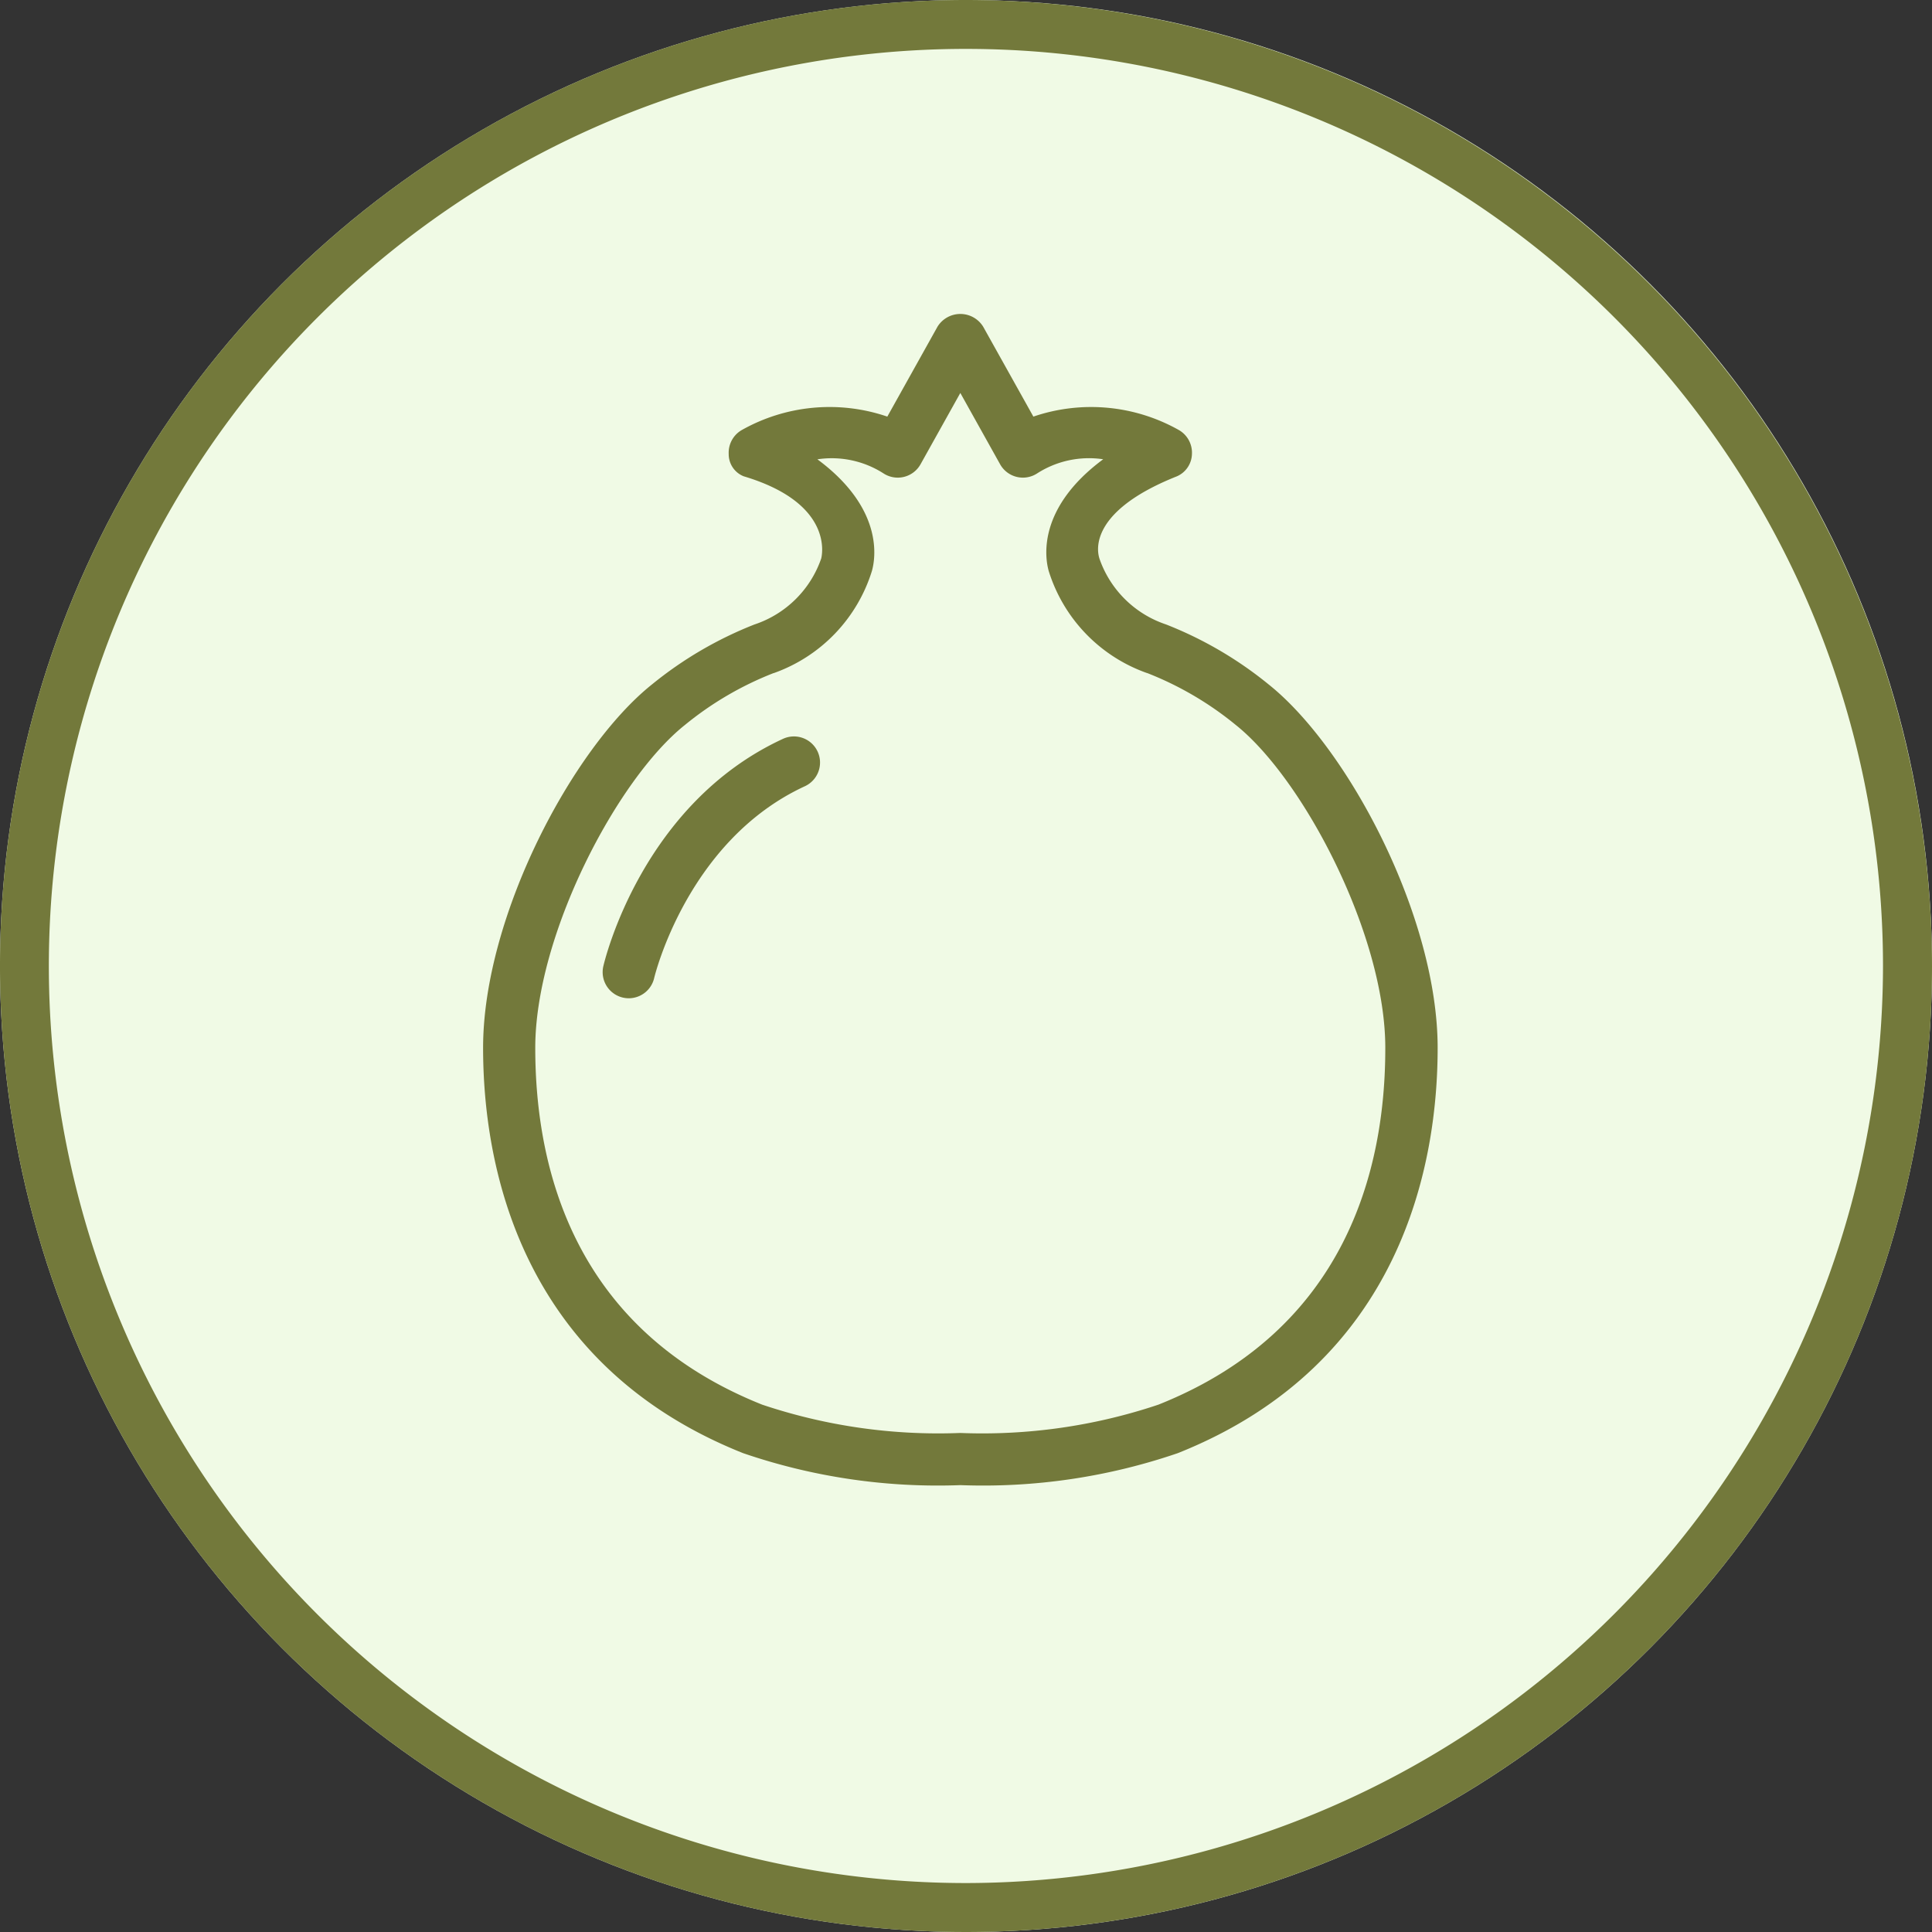 <svg xmlns="http://www.w3.org/2000/svg" width="80" height="80" viewBox="0 0 80 80">
  <rect x="0" y="0" width="80" height="80" fill="#333333" stroke="none"/>
  <g id="Group_7154" data-name="Group 7154" transform="translate(-567 -332)">
    <circle id="Ellipse_369" data-name="Ellipse 369" cx="40" cy="40" r="40" transform="translate(567 332)" fill="#f0fae5"/>
    <g id="Group_7153" data-name="Group 7153" transform="translate(559.071 325.038)">
      <path id="Path_16708" data-name="Path 16708" d="M47.929,6.962a40,40,0,1,0,40,40A40.044,40.044,0,0,0,47.929,6.962Zm0,77.973A37.974,37.974,0,1,1,85.9,46.962,38.017,38.017,0,0,1,47.929,84.935Z" fill="#73793b"/>
      <g id="pomegranate" transform="translate(-3.181 19.962)">
        <g id="Group_7203" data-name="Group 7203" transform="translate(31.11 0)">
          <g id="Group_7202" data-name="Group 7202" transform="translate(0)">
            <path id="Path_16749" data-name="Path 16749" d="M63.637,15.337a15.923,15.923,0,0,0-4.246-2.481h0a4.387,4.387,0,0,1-2.754-2.72c-.017-.08-.718-1.854,3.209-3.414a1.037,1.037,0,0,0,.62-.928,1.081,1.081,0,0,0-.531-.981A7.4,7.4,0,0,0,53.9,4.251L51.819.524a1.112,1.112,0,0,0-1.887,0h0L47.852,4.251a7.4,7.4,0,0,0-6.037.562,1.081,1.081,0,0,0-.531.981.984.984,0,0,0,.62.928c3.782,1.128,3.229,3.321,3.212,3.4a4.386,4.386,0,0,1-2.77,2.738h0a15.917,15.917,0,0,0-4.232,2.475c-3.306,2.636-7,9.634-7,15.054,0,4.666,1.4,13.05,10.766,16.783a24.863,24.863,0,0,0,9,1.324,24.866,24.866,0,0,0,9-1.324C69.241,43.441,70.64,35.057,70.64,30.391,70.64,24.971,66.943,17.973,63.637,15.337ZM59.074,45.165a22.917,22.917,0,0,1-8.2,1.171,22.922,22.922,0,0,1-8.2-1.171c-7.773-3.1-9.4-9.744-9.4-14.775,0-4.669,3.386-11.128,6.189-13.364a13.6,13.6,0,0,1,3.674-2.153l0,0,.01,0a6.545,6.545,0,0,0,4.066-4.227c.145-.509.511-2.578-2.256-4.627A3.973,3.973,0,0,1,47.69,6.6a1.081,1.081,0,0,0,1.538-.376l1.647-2.952,1.647,2.952A1.081,1.081,0,0,0,54.06,6.6a3.975,3.975,0,0,1,2.731-.583c-2.766,2.049-2.4,4.117-2.256,4.627A6.545,6.545,0,0,0,58.6,14.868l.009,0,0,0a13.6,13.6,0,0,1,3.674,2.153c2.8,2.236,6.189,8.7,6.189,13.364C68.478,35.421,66.847,42.068,59.074,45.165Z" transform="translate(-31.11 0)" fill="#73793b"/>
            <g id="Group_7201" data-name="Group 7201" transform="translate(4.954 17.495)">
              <path id="Path_16750" data-name="Path 16750" d="M66.565,132.231a1.082,1.082,0,0,1-1.054-1.324c.063-.274,1.615-6.729,7.437-9.417a1.081,1.081,0,1,1,.906,1.963c-4.871,2.249-6.224,7.884-6.237,7.941A1.082,1.082,0,0,1,66.565,132.231Z" transform="translate(-65.483 -121.39)" fill="#73793b"/>
            </g>
          </g>
        </g>
      </g>
    </g>
  </g>
</svg>
